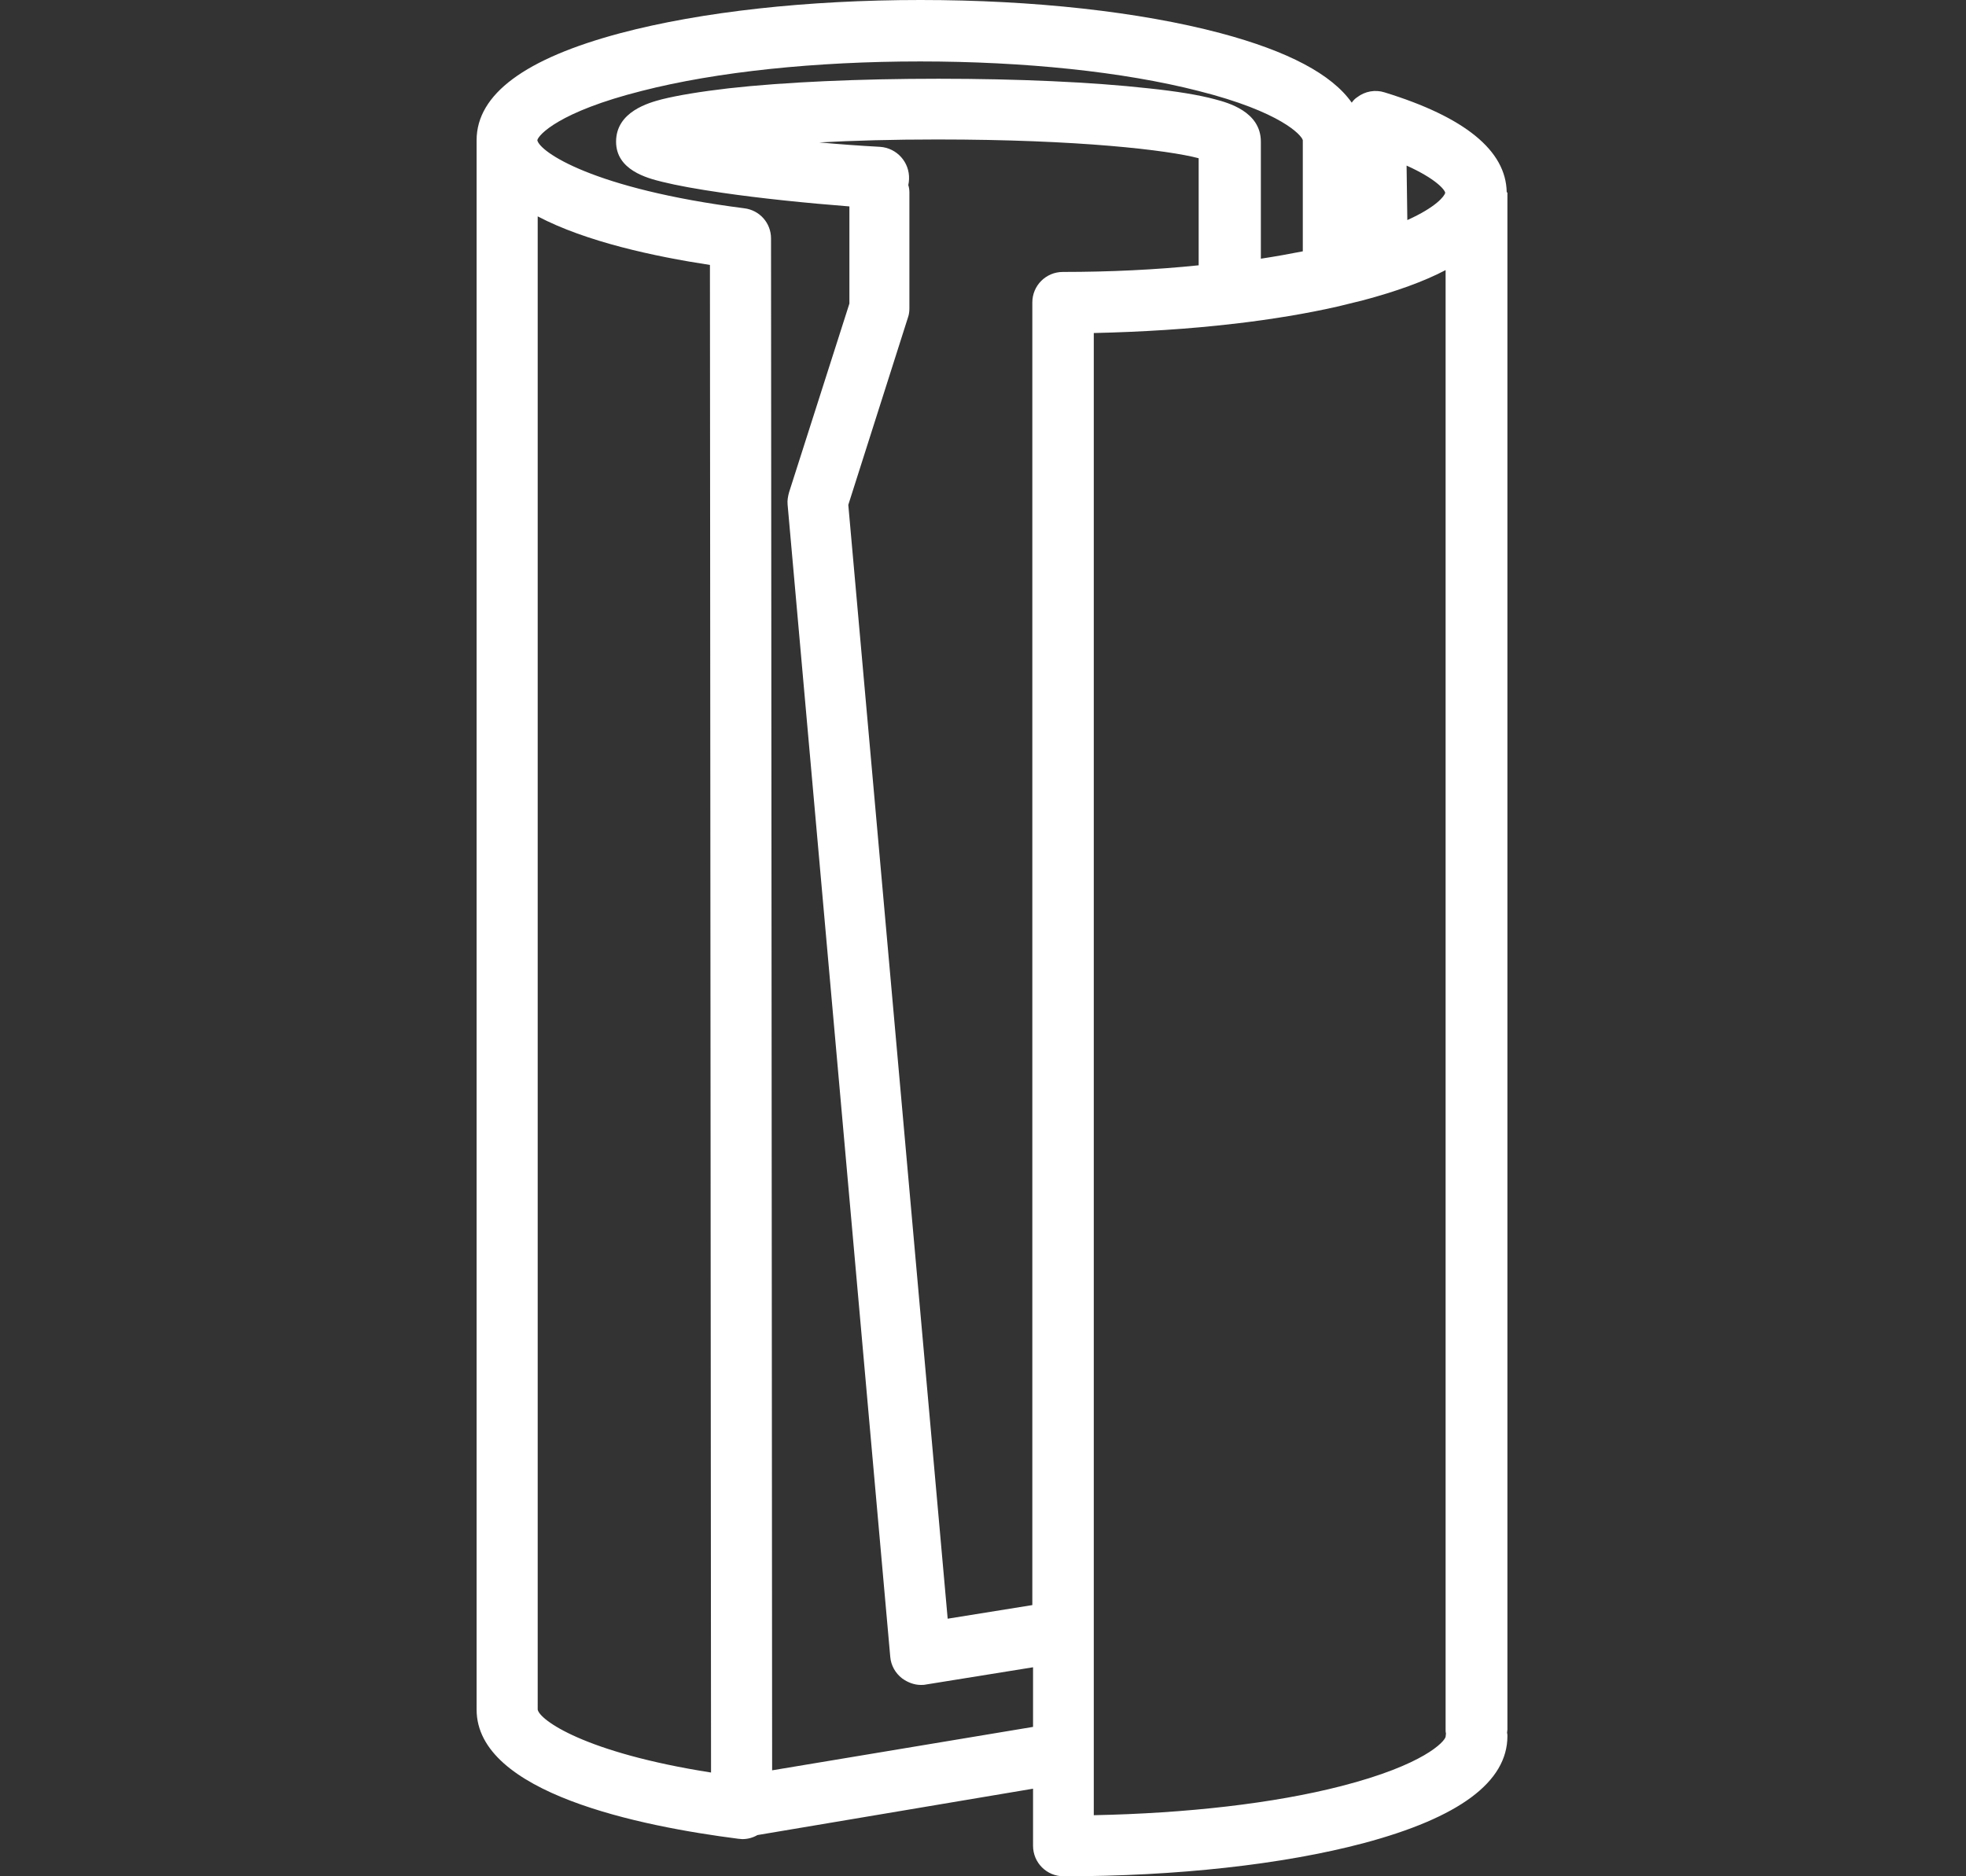 <?xml version="1.0" encoding="UTF-8"?> <svg xmlns="http://www.w3.org/2000/svg" width="66" height="63" viewBox="0 0 66 63" fill="none"><rect x="0" y="0" width="66" height="63" fill="#333333" stroke="none"/><path d="M50.581 6.449C50.556 5.053 49.172 3.929 46.479 3.101C46.17 3.002 45.824 3.064 45.565 3.262C45.49 3.311 45.429 3.373 45.379 3.447C44.712 2.496 43.242 1.717 40.969 1.112C38.263 0.395 34.693 0 30.9 0C27.107 0 23.536 0.395 20.831 1.112C17.631 1.964 16 3.163 16 4.707V57.403C16 60.208 21.498 61.32 24.784 61.74C24.834 61.74 24.871 61.752 24.92 61.752C25.105 61.752 25.278 61.703 25.427 61.616L34.68 60.059V61.9C34.68 61.913 34.68 61.925 34.68 61.937C34.68 61.95 34.68 61.962 34.68 61.974C34.68 62.543 35.137 63 35.706 63C39.498 63 43.069 62.605 45.775 61.888C48.974 61.035 50.605 59.837 50.605 58.293C50.605 58.255 50.605 58.218 50.593 58.181C50.593 58.144 50.605 58.107 50.605 58.07V6.462C50.581 6.462 50.581 6.449 50.581 6.449ZM48.517 6.474C48.493 6.585 48.209 6.956 47.245 7.389L47.22 5.56C48.209 6.005 48.505 6.375 48.517 6.474ZM18.051 57.403V7.265C19.669 8.117 21.967 8.612 23.833 8.896L23.87 59.516C19.62 58.849 18.113 57.749 18.051 57.403ZM25.921 59.442L25.884 8.006C25.884 7.487 25.501 7.055 24.982 6.993C19.879 6.338 18.113 5.09 18.038 4.707C18.076 4.534 18.755 3.756 21.547 3.052C24.055 2.409 27.379 2.063 30.887 2.063C34.396 2.063 37.707 2.409 40.227 3.052C43.02 3.756 43.699 4.547 43.736 4.707V8.439C43.291 8.525 42.822 8.612 42.328 8.686V4.757C42.328 3.744 41.216 3.447 40.796 3.336C40.252 3.188 39.498 3.064 38.547 2.965C36.657 2.755 34.161 2.644 31.505 2.644C28.849 2.644 26.341 2.755 24.463 2.965C23.512 3.076 22.758 3.2 22.214 3.336C21.794 3.447 20.682 3.744 20.682 4.757C20.682 5.708 21.72 5.98 22.227 6.104C22.721 6.227 23.4 6.351 24.253 6.474C25.525 6.66 27.094 6.82 28.515 6.931V10.193L26.489 16.532C26.452 16.667 26.427 16.803 26.44 16.939L29.887 55.636C29.911 55.92 30.059 56.18 30.282 56.353C30.467 56.489 30.69 56.575 30.912 56.575C30.961 56.575 31.023 56.575 31.073 56.563L34.68 55.982V57.984L25.921 59.442ZM35.681 9.131C35.113 9.131 34.656 9.588 34.656 10.156V53.894L31.814 54.351L28.478 16.952L30.48 10.663C30.517 10.564 30.529 10.453 30.529 10.354V6.462C30.529 6.375 30.517 6.289 30.492 6.215C30.504 6.153 30.517 6.079 30.517 6.017C30.541 5.449 30.109 4.967 29.541 4.93C28.861 4.893 28.169 4.843 27.502 4.782C28.651 4.72 29.973 4.683 31.468 4.683C36.212 4.683 39.214 5.041 40.24 5.313V8.908C38.819 9.056 37.262 9.131 35.681 9.131ZM45.021 59.973C42.76 60.554 39.832 60.887 36.719 60.949V11.182C38.349 11.145 39.931 11.046 41.401 10.873C41.401 10.873 41.401 10.873 41.413 10.873C42.686 10.725 43.884 10.527 44.959 10.28C44.972 10.28 44.996 10.267 45.009 10.267C45.268 10.206 45.515 10.144 45.762 10.082C46.874 9.785 47.801 9.452 48.53 9.069V58.095C48.53 58.132 48.53 58.169 48.542 58.206C48.542 58.243 48.53 58.28 48.53 58.317C48.493 58.478 47.813 59.256 45.021 59.973Z" fill="white"></path></svg> 